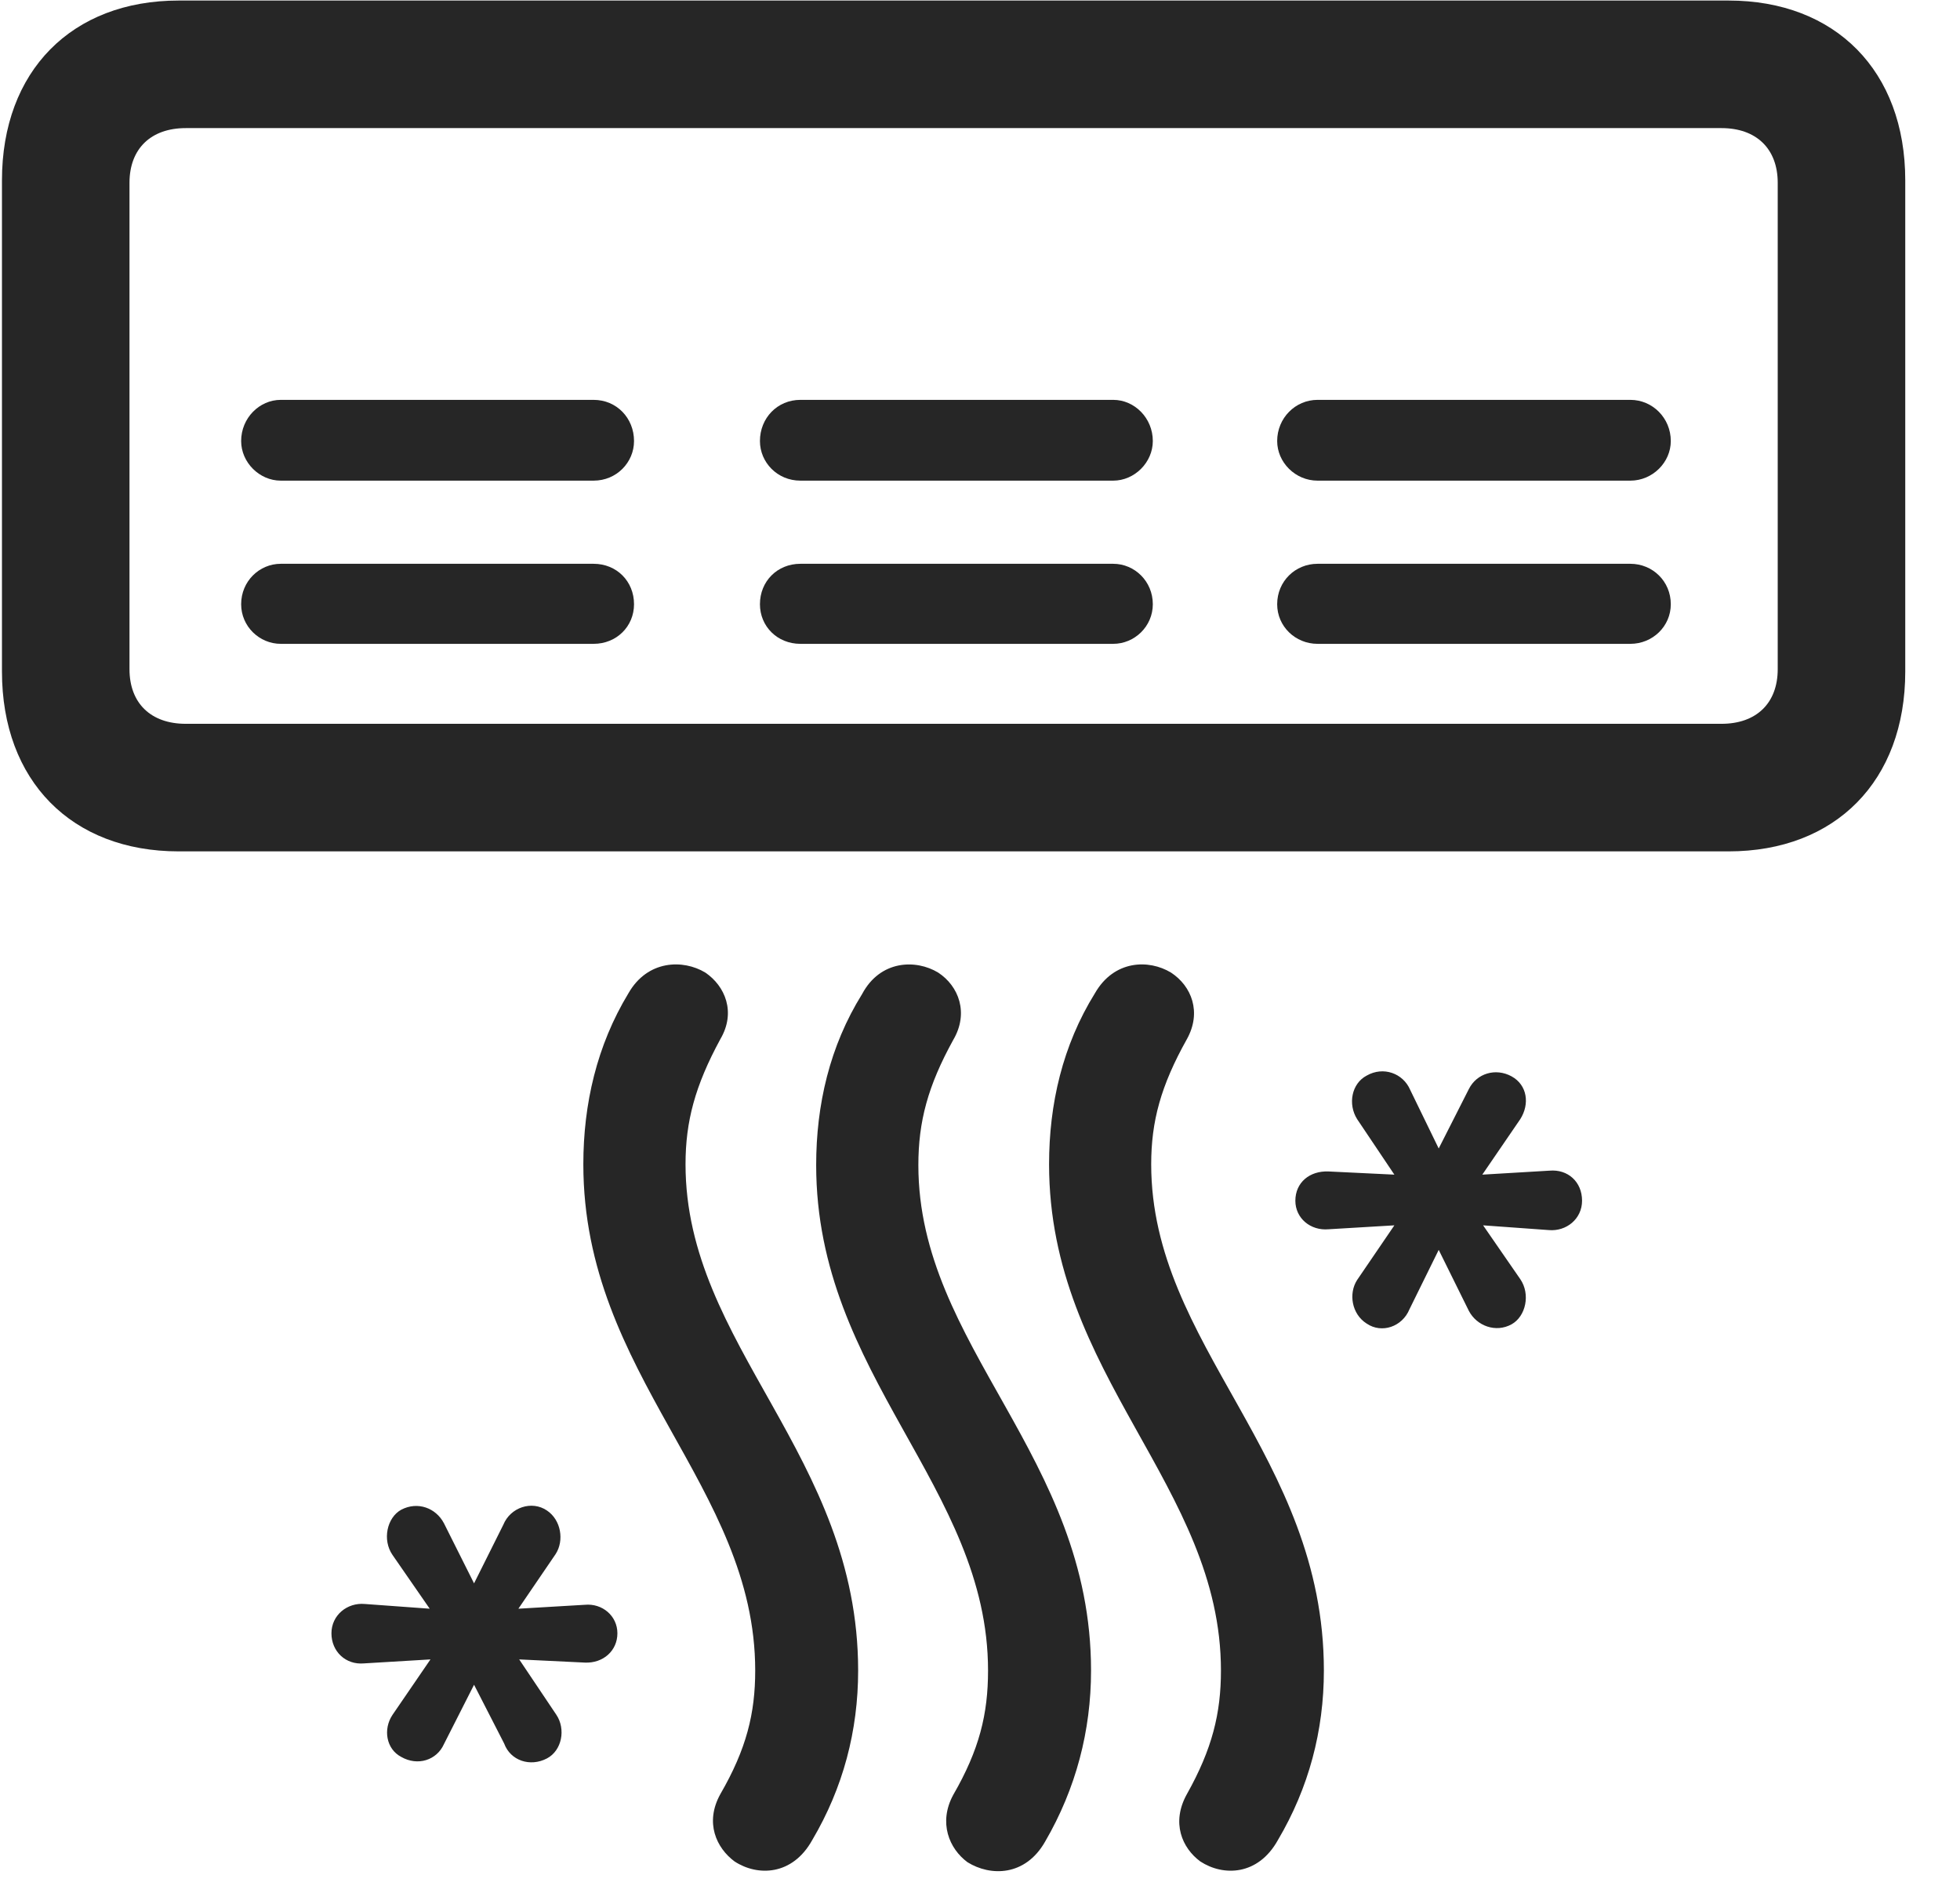 <svg width="29" height="28" viewBox="0 0 29 28" fill="none" xmlns="http://www.w3.org/2000/svg">
<g clip-path="url(#clip0_2207_11908)">
<path d="M15.522 17.223C15.522 20.352 18.065 21.981 18.065 24.712C18.065 25.344 17.936 25.872 17.561 26.54C17.326 26.962 17.49 27.337 17.76 27.536C18.1 27.758 18.615 27.747 18.908 27.219C19.365 26.446 19.588 25.602 19.588 24.712C19.588 21.524 17.033 19.907 17.033 17.223C17.033 16.59 17.174 16.063 17.561 15.372C17.783 14.973 17.631 14.586 17.326 14.387C16.998 14.188 16.483 14.2 16.201 14.692C15.721 15.465 15.522 16.333 15.522 17.223ZM12.076 17.235C12.076 20.352 14.619 21.993 14.619 24.712C14.619 25.356 14.49 25.883 14.104 26.551C13.881 26.962 14.045 27.348 14.315 27.547C14.654 27.758 15.17 27.758 15.463 27.243C15.92 26.458 16.143 25.602 16.143 24.712C16.143 21.536 13.588 19.919 13.588 17.235C13.588 16.59 13.729 16.063 14.104 15.383C14.338 14.985 14.186 14.586 13.881 14.387C13.553 14.188 13.025 14.2 12.756 14.704C12.275 15.477 12.076 16.344 12.076 17.235ZM8.631 17.223C8.631 20.352 11.174 21.981 11.174 24.712C11.174 25.344 11.045 25.872 10.658 26.54C10.424 26.962 10.6 27.337 10.869 27.536C11.209 27.758 11.725 27.747 12.018 27.219C12.475 26.446 12.697 25.602 12.697 24.712C12.697 21.524 10.143 19.907 10.143 17.223C10.143 16.59 10.283 16.063 10.658 15.372C10.893 14.973 10.729 14.586 10.436 14.387C10.107 14.188 9.58 14.2 9.299 14.692C8.83 15.465 8.631 16.333 8.631 17.223ZM19.166 17.762C19.166 18.02 19.389 18.208 19.658 18.184L20.631 18.126L20.08 18.934C19.951 19.133 19.998 19.438 20.221 19.579C20.444 19.731 20.748 19.626 20.854 19.368L21.287 18.489L21.733 19.391C21.85 19.614 22.131 19.719 22.365 19.59C22.576 19.473 22.647 19.145 22.494 18.922L21.944 18.126L22.916 18.196C23.174 18.219 23.408 18.032 23.408 17.762C23.408 17.481 23.197 17.294 22.928 17.317L21.932 17.376L22.494 16.555C22.635 16.333 22.6 16.051 22.365 15.922C22.131 15.794 21.85 15.876 21.733 16.11L21.287 16.989L20.865 16.122C20.76 15.876 20.467 15.77 20.221 15.911C19.998 16.028 19.94 16.333 20.08 16.555L20.631 17.376L19.658 17.329C19.377 17.317 19.166 17.493 19.166 17.762ZM4.904 24.161C4.904 24.43 5.115 24.63 5.385 24.606L6.369 24.547L5.807 25.368C5.666 25.579 5.713 25.872 5.936 25.989C6.182 26.13 6.463 26.036 6.568 25.801L7.014 24.922L7.459 25.79C7.553 26.047 7.846 26.141 8.092 26.012C8.315 25.895 8.373 25.579 8.233 25.368L7.682 24.547L8.654 24.594C8.924 24.606 9.135 24.419 9.135 24.161C9.135 23.903 8.912 23.715 8.654 23.739L7.67 23.797L8.221 22.989C8.35 22.79 8.303 22.485 8.092 22.344C7.869 22.192 7.553 22.297 7.447 22.555L7.014 23.422L6.568 22.532C6.451 22.309 6.182 22.204 5.936 22.333C5.725 22.45 5.654 22.778 5.807 23.001L6.358 23.797L5.397 23.727C5.139 23.704 4.904 23.891 4.904 24.161Z" fill="black" fill-opacity="0.85"/>
<path d="M0.029 2.668V9.934C0.029 11.551 1.061 12.594 2.643 12.594H25.576C27.158 12.594 28.19 11.551 28.19 9.934V2.668C28.19 1.051 27.158 0.008 25.576 0.008H2.643C1.061 0.008 0.029 1.051 0.029 2.668ZM1.916 2.704C1.916 2.2 2.233 1.895 2.748 1.895H25.471C25.986 1.895 26.303 2.2 26.303 2.704V9.899C26.303 10.403 25.986 10.707 25.471 10.707H2.748C2.233 10.707 1.916 10.403 1.916 9.899V2.704ZM18.897 8.938C18.897 9.266 19.166 9.524 19.494 9.524H24.123C24.451 9.524 24.721 9.266 24.721 8.938C24.721 8.598 24.451 8.34 24.123 8.34H19.494C19.166 8.34 18.897 8.598 18.897 8.938ZM18.897 6.524C18.897 6.84 19.166 7.11 19.494 7.11H24.123C24.451 7.11 24.721 6.84 24.721 6.524C24.721 6.184 24.451 5.915 24.123 5.915H19.494C19.166 5.915 18.897 6.184 18.897 6.524ZM11.244 8.938C11.244 9.266 11.502 9.524 11.842 9.524H16.471C16.787 9.524 17.057 9.266 17.057 8.938C17.057 8.598 16.787 8.34 16.471 8.34H11.842C11.502 8.34 11.244 8.598 11.244 8.938ZM11.244 6.524C11.244 6.84 11.502 7.11 11.842 7.11H16.471C16.787 7.11 17.057 6.84 17.057 6.524C17.057 6.184 16.787 5.915 16.471 5.915H11.842C11.502 5.915 11.244 6.184 11.244 6.524ZM3.568 8.938C3.568 9.266 3.838 9.524 4.154 9.524H8.783C9.123 9.524 9.381 9.266 9.381 8.938C9.381 8.598 9.123 8.34 8.783 8.34H4.154C3.838 8.34 3.568 8.598 3.568 8.938ZM3.568 6.524C3.568 6.84 3.838 7.11 4.154 7.11H8.783C9.123 7.11 9.381 6.84 9.381 6.524C9.381 6.184 9.123 5.915 8.783 5.915H4.154C3.838 5.915 3.568 6.184 3.568 6.524Z" fill="black" fill-opacity="0.85"/>
</g>
<defs>
<clipPath id="clip0_2207_11908">
<rect width="28.16" height="27.785" fill="white" transform="translate(0.029 0.008)"/>
</clipPath>
</defs>
</svg>
